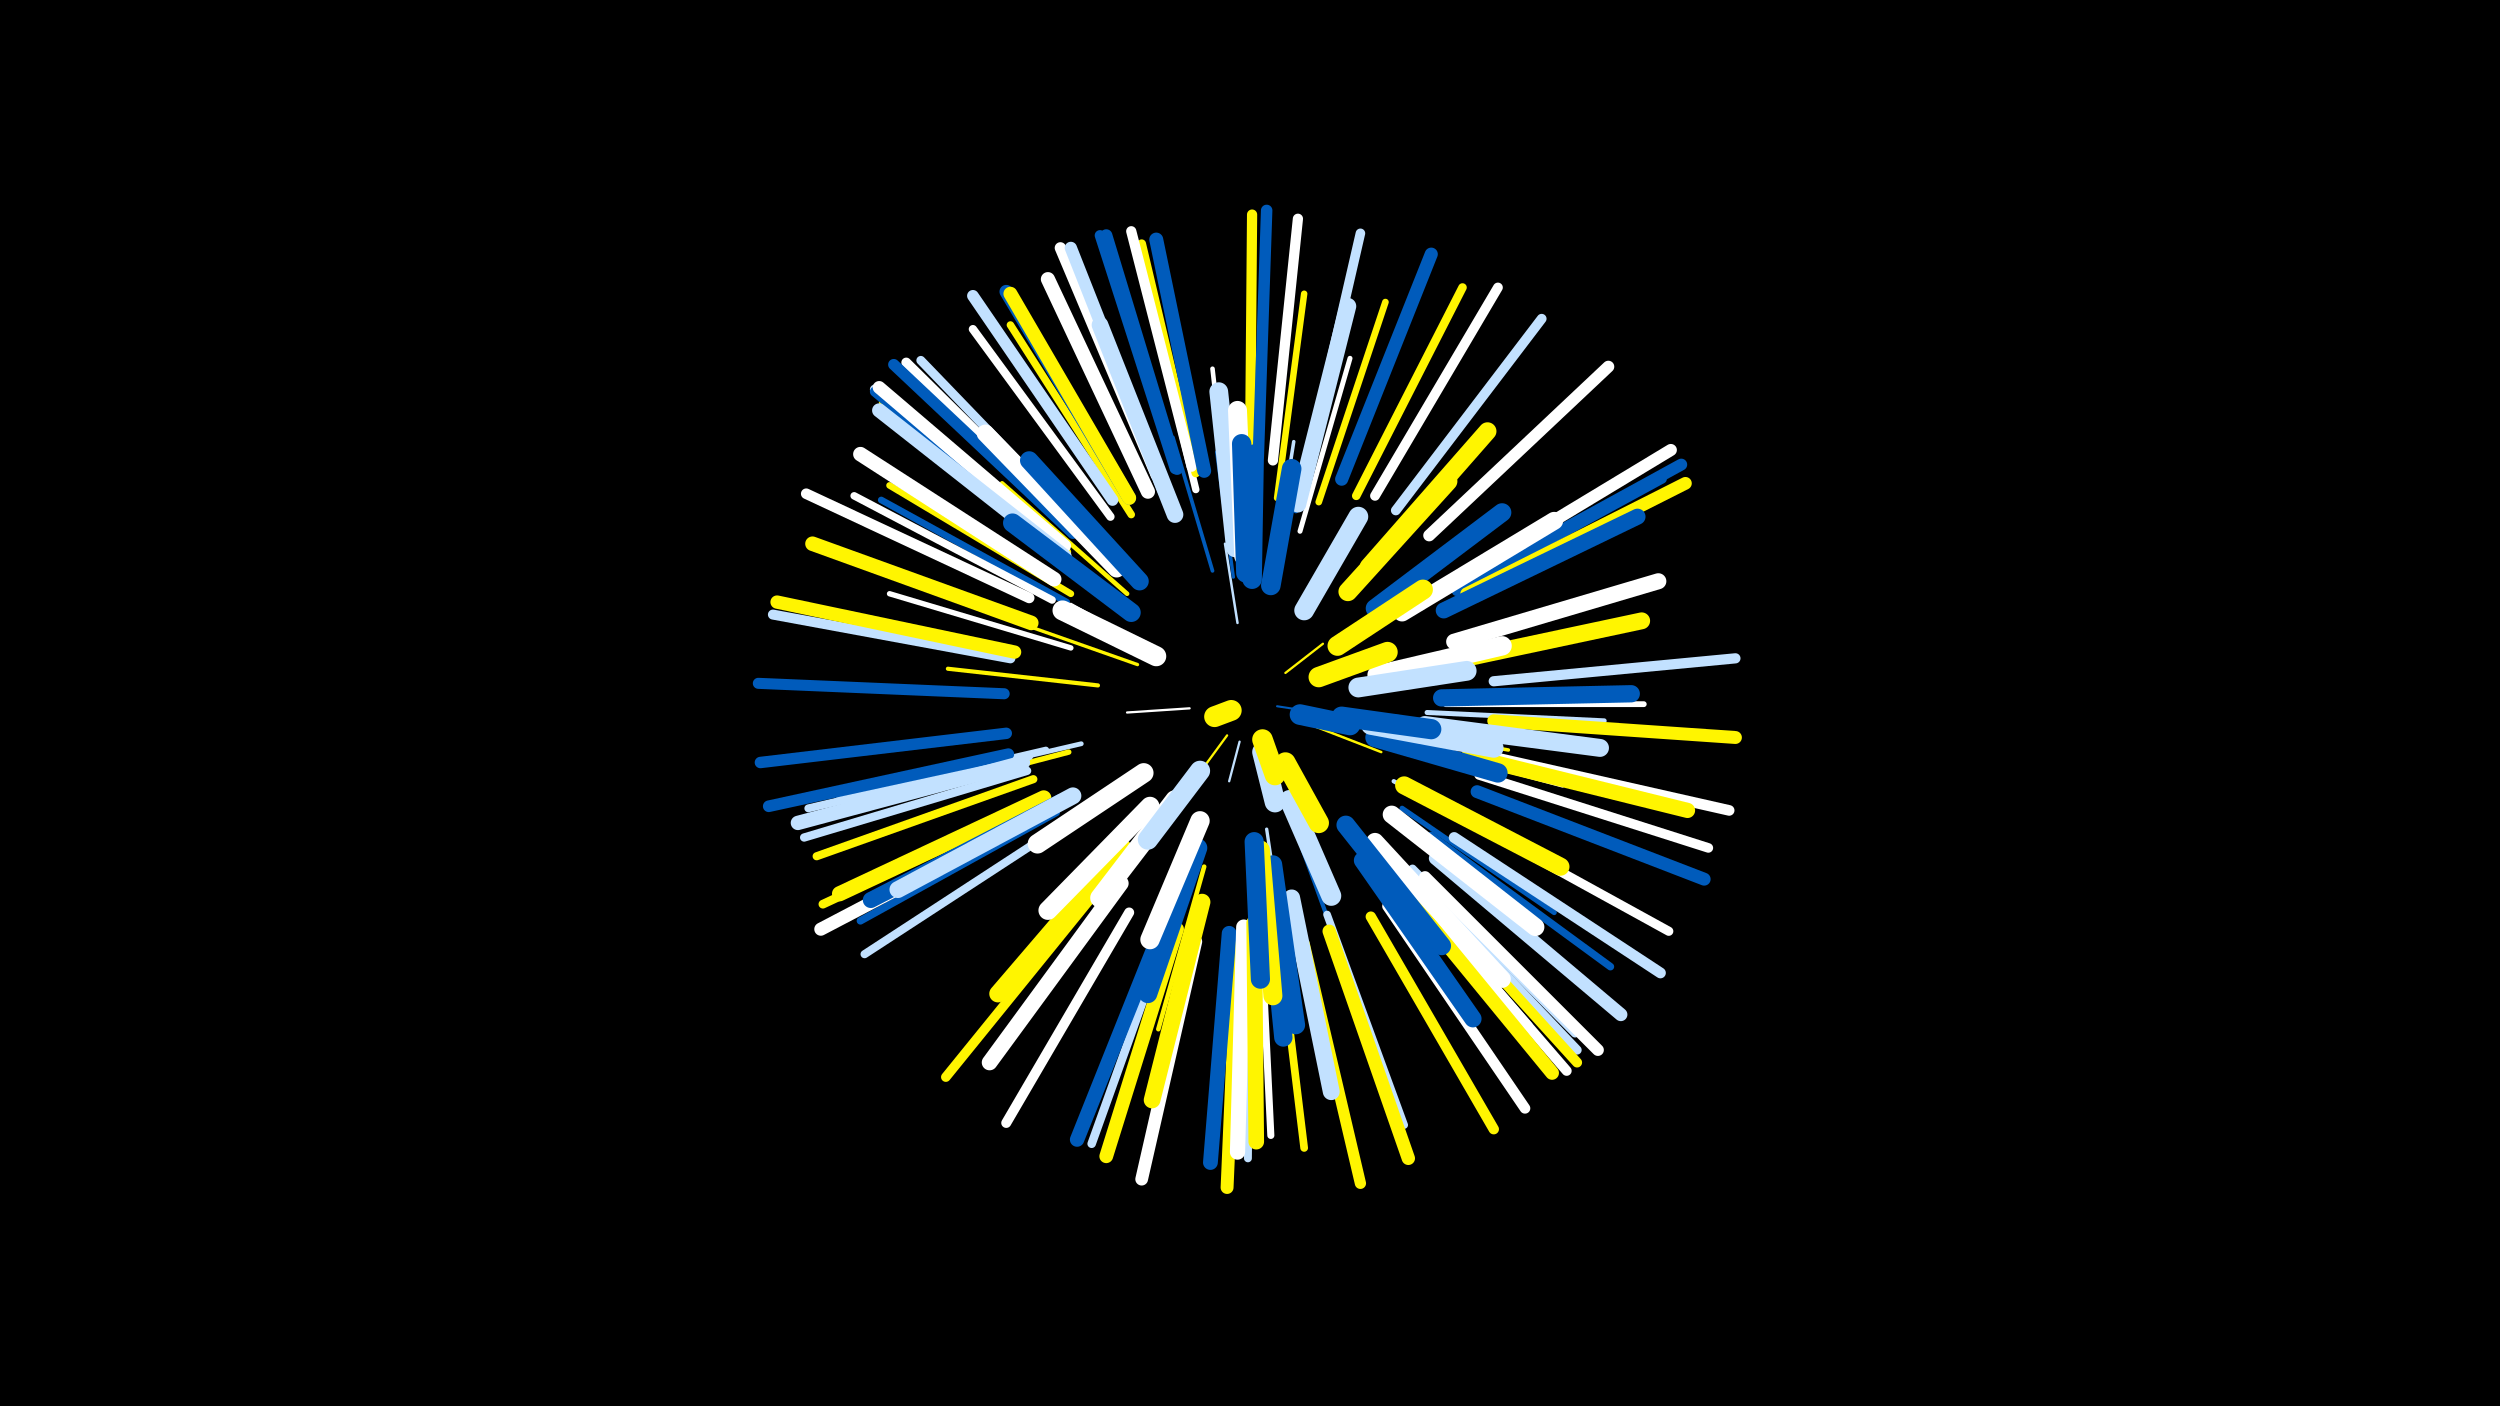 <svg width="1200" height="675" viewBox="-500 -500 1200 675" xmlns="http://www.w3.org/2000/svg"><path d="M-500-500h1200v675h-1200z" fill="#000"/><style>.sparkles path{stroke-linecap:round}</style><g class="sparkles"><path d="M113-161l13 2" stroke-width="1.0" stroke="#005bbb0"/><path d="M89-147l-11 15" stroke-width="1.1" stroke="#fff5001"/><path d="M95-144l-5 19" stroke-width="1.1" stroke="#c2e1ff1"/><path d="M117-177l18-14" stroke-width="1.1" stroke="#fff5002"/><path d="M71-160l-30 2" stroke-width="1.1" stroke="#fff4"/><path d="M132-151l31 12" stroke-width="1.2" stroke="#fff5005"/><path d="M94-201l-6-38" stroke-width="1.2" stroke="#c2e1ff7"/><path d="M57-186l-43-24" stroke-width="1.4" stroke="#fffB"/><path d="M46-181l-54-19" stroke-width="1.6" stroke="#fff500F"/><path d="M92-223l-8-60" stroke-width="1.6" stroke="#005bbb12"/><path d="M108-102l9 60" stroke-width="1.6" stroke="#c2e1ff12"/><path d="M49-128l-51 34" stroke-width="1.7" stroke="#fff12"/><path d="M162-151l62 11" stroke-width="1.7" stroke="#fff50013"/><path d="M111-225l10-63" stroke-width="1.7" stroke="#c2e1ff14"/><path d="M82-226l-19-64" stroke-width="1.8" stroke="#005bbb15"/><path d="M101-96l2 67" stroke-width="1.8" stroke="#fff16"/><path d="M27-171l-72-8" stroke-width="2.0" stroke="#fff5001B"/><path d="M125-93l25 69" stroke-width="2.0" stroke="#005bbb1B"/><path d="M175-143l75 20" stroke-width="2.1" stroke="#fff1F"/><path d="M169-125l70 37" stroke-width="2.1" stroke="#c2e1ff20"/><path d="M41-215l-60-53" stroke-width="2.2" stroke="#fff50021"/><path d="M91-243l-9-80" stroke-width="2.2" stroke="#fff22"/><path d="M78-84l-22 78" stroke-width="2.2" stroke="#fff50022"/><path d="M19-143l-82 19" stroke-width="2.3" stroke="#c2e1ff25"/><path d="M185-158l85 4" stroke-width="2.4" stroke="#c2e1ff27"/><path d="M124-245l24-83" stroke-width="2.4" stroke="#fff28"/><path d="M173-112l73 50" stroke-width="2.5" stroke="#005bbb2B"/><path d="M14-189l-87-26" stroke-width="2.6" stroke="#fff2D"/><path d="M13-139l-88 23" stroke-width="2.6" stroke="#fff5002D"/><path d="M194-162l95 0" stroke-width="2.8" stroke="#fff32"/><path d="M122-255l22-93" stroke-width="2.8" stroke="#005bbb33"/><path d="M38-87l-61 76" stroke-width="3.0" stroke="#fff37"/><path d="M113-261l13-98" stroke-width="3.1" stroke="#fff5003A"/><path d="M14-215l-87-52" stroke-width="3.2" stroke="#fff5003D"/><path d="M2-140l-99 23" stroke-width="3.2" stroke="#c2e1ff3D"/><path d="M12-211l-89-49" stroke-width="3.2" stroke="#005bbb3D"/><path d="M133-259l32-96" stroke-width="3.2" stroke="#fff5003E"/><path d="M167-85l67 77" stroke-width="3.3" stroke="#c2e1ff40"/><path d="M105-59l5 104" stroke-width="3.4" stroke="#fff42"/><path d="M74-265l-25-103" stroke-width="3.5" stroke="#fff46"/><path d="M7-110l-94 52" stroke-width="3.6" stroke="#005bbb49"/><path d="M187-99l86 63" stroke-width="3.6" stroke="#005bbb4A"/><path d="M43-253l-58-91" stroke-width="3.6" stroke="#fff5004A"/><path d="M5-212l-95-50" stroke-width="3.6" stroke="#fff4A"/><path d="M137-61l37 101" stroke-width="3.7" stroke="#c2e1ff4B"/><path d="M113-56l13 107" stroke-width="3.7" stroke="#fff5004B"/><path d="M58-263l-41-100" stroke-width="3.7" stroke="#c2e1ff4C"/><path d="M-6-137l-106 25" stroke-width="3.8" stroke="#c2e1ff4D"/><path d="M100-53l-1 109" stroke-width="3.8" stroke="#c2e1ff4F"/><path d="M-4-126l-104 37" stroke-width="3.9" stroke="#fff50052"/><path d="M7-102l-92 60" stroke-width="3.9" stroke="#c2e1ff52"/><path d="M178-83l78 79" stroke-width="4.0" stroke="#c2e1ff54"/><path d="M-7-130l-107 32" stroke-width="4.0" stroke="#c2e1ff55"/><path d="M33-252l-66-90" stroke-width="4.0" stroke="#fff56"/><path d="M151-262l51-100" stroke-width="4.1" stroke="#fff50057"/><path d="M62-57l-38 106" stroke-width="4.1" stroke="#c2e1ff57"/><path d="M199-216l99-54" stroke-width="4.1" stroke="#005bbb58"/><path d="M74-273l-26-110" stroke-width="4.2" stroke="#fff5005A"/><path d="M-2-114l-103 48" stroke-width="4.2" stroke="#fff5005B"/><path d="M12-235l-88-72" stroke-width="4.3" stroke="#fff5005C"/><path d="M21-245l-79-82" stroke-width="4.3" stroke="#c2e1ff5E"/><path d="M178-79l79 83" stroke-width="4.4" stroke="#c2e1ff5F"/><path d="M201-108l100 55" stroke-width="4.4" stroke="#fff60"/><path d="M210-128l110 35" stroke-width="4.6" stroke="#fff64"/><path d="M27-73l-73 90" stroke-width="4.6" stroke="#fff50065"/><path d="M127-275l26-113" stroke-width="4.6" stroke="#c2e1ff65"/><path d="M170-255l70-92" stroke-width="4.7" stroke="#c2e1ff67"/><path d="M18-244l-83-82" stroke-width="4.7" stroke="#fff67"/><path d="M160-262l59-100" stroke-width="4.7" stroke="#fff69"/><path d="M176-74l76 88" stroke-width="4.8" stroke="#fff6A"/><path d="M42-62l-59 101" stroke-width="4.8" stroke="#fff6A"/><path d="M-15-184l-114-21" stroke-width="4.8" stroke="#c2e1ff6A"/><path d="M179-76l78 86" stroke-width="4.8" stroke="#fff5006C"/><path d="M72-276l-29-113" stroke-width="4.9" stroke="#fff6D"/><path d="M111-279l12-116" stroke-width="4.9" stroke="#fff6D"/><path d="M10-238l-90-75" stroke-width="4.9" stroke="#c2e1ff6D"/><path d="M217-173l116-11" stroke-width="4.9" stroke="#c2e1ff6E"/><path d="M100-280l1-117" stroke-width="4.9" stroke="#fff5006E"/><path d="M10-237l-90-75" stroke-width="4.9" stroke="#005bbb6F"/><path d="M158-60l59 102" stroke-width="5.0" stroke="#fff50072"/><path d="M166-65l66 97" stroke-width="5.1" stroke="#fff73"/><path d="M-6-213l-107-50" stroke-width="5.1" stroke="#fff74"/><path d="M215-137l115 26" stroke-width="5.1" stroke="#fff75"/><path d="M64-275l-36-112" stroke-width="5.1" stroke="#005bbb75"/><path d="M198-98l99 65" stroke-width="5.2" stroke="#c2e1ff78"/><path d="M-18-167l-118-5" stroke-width="5.3" stroke="#005bbb79"/><path d="M15-244l-86-81" stroke-width="5.4" stroke="#005bbb7B"/><path d="M126-47l27 115" stroke-width="5.4" stroke="#fff5007C"/><path d="M55-272l-46-109" stroke-width="5.5" stroke="#fff7E"/><path d="M-17-148l-118 14" stroke-width="5.5" stroke="#005bbb7F"/><path d="M104-281l4-118" stroke-width="5.5" stroke="#005bbb80"/><path d="M-16-138l-115 25" stroke-width="5.6" stroke="#005bbb81"/><path d="M34-260l-67-98" stroke-width="5.6" stroke="#c2e1ff82"/><path d="M203-220l104-57" stroke-width="5.7" stroke="#005bbb85"/><path d="M186-243l86-81" stroke-width="5.7" stroke="#fff85"/><path d="M184-79l83 83" stroke-width="5.7" stroke="#fff86"/><path d="M201-223l101-61" stroke-width="5.8" stroke="#fff86"/><path d="M65-275l-34-112" stroke-width="5.9" stroke="#005bbb8B"/><path d="M57-272l-43-109" stroke-width="5.9" stroke="#c2e1ff8B"/><path d="M74-48l-26 114" stroke-width="6.1" stroke="#fff90"/><path d="M204-215l105-53" stroke-width="6.1" stroke="#fff50090"/><path d="M209-120l109 42" stroke-width="6.2" stroke="#005bbb91"/><path d="M217-154l116 8" stroke-width="6.2" stroke="#fff50092"/><path d="M11-238l-89-76" stroke-width="6.2" stroke="#fff92"/><path d="M94-46l-5 116" stroke-width="6.2" stroke="#fff50094"/><path d="M144-270l43-108" stroke-width="6.3" stroke="#005bbb95"/><path d="M-3-108l-103 54" stroke-width="6.3" stroke="#fff96"/><path d="M189-88l89 75" stroke-width="6.3" stroke="#c2e1ff96"/><path d="M138-53l38 109" stroke-width="6.4" stroke="#fff50098"/><path d="M-13-187l-114-24" stroke-width="6.4" stroke="#fff50098"/><path d="M42-261l-59-99" stroke-width="6.5" stroke="#005bbb9D"/><path d="M172-74l73 89" stroke-width="6.6" stroke="#fff5009D"/><path d="M65-54l-34 109" stroke-width="6.6" stroke="#fff5009F"/><path d="M42-261l-57-98" stroke-width="6.7" stroke="#fff500A0"/><path d="M78-274l-23-111" stroke-width="6.7" stroke="#005bbbA2"/><path d="M11-233l-89-70" stroke-width="6.8" stroke="#c2e1ffA3"/><path d="M51-264l-48-102" stroke-width="6.8" stroke="#fffA4"/><path d="M59-58l-42 105" stroke-width="6.9" stroke="#005bbbA5"/><path d="M-9-134l-108 29" stroke-width="6.9" stroke="#c2e1ffA7"/><path d="M-5-201l-105-38" stroke-width="7.0" stroke="#fff500A8"/><path d="M6-222l-93-60" stroke-width="7.0" stroke="#fffAB"/><path d="M90-52l-9 110" stroke-width="7.1" stroke="#005bbbAB"/><path d="M1-117l-98 46" stroke-width="7.3" stroke="#fff500B1"/><path d="M205-137l105 26" stroke-width="7.3" stroke="#fff500B2"/><path d="M97-55l-3 108" stroke-width="7.3" stroke="#fffB3"/><path d="M38-76l-63 86" stroke-width="7.5" stroke="#fffB6"/><path d="M102-57l1 105" stroke-width="7.5" stroke="#fff500B9"/><path d="M193-207l93-45" stroke-width="7.7" stroke="#005bbbBD"/><path d="M9-115l-91 47" stroke-width="7.7" stroke="#005bbbBE"/><path d="M198-192l98-29" stroke-width="7.7" stroke="#fffBE"/><path d="M123-258l24-95" stroke-width="8.0" stroke="#c2e1ffC6"/><path d="M77-67l-24 95" stroke-width="8.0" stroke="#fff500C6"/><path d="M64-253l-36-91" stroke-width="8.0" stroke="#c2e1ffC6"/><path d="M194-182l94-20" stroke-width="8.1" stroke="#fff500C9"/><path d="M15-118l-84 45" stroke-width="8.1" stroke="#c2e1ffCA"/><path d="M120-69l19 93" stroke-width="8.1" stroke="#c2e1ffCA"/><path d="M154-87l53 76" stroke-width="8.3" stroke="#005bbbCE"/><path d="M39-93l-60 70" stroke-width="8.3" stroke="#fff500CF"/><path d="M192-165l91-2" stroke-width="8.3" stroke="#005bbbD0"/><path d="M36-227l-63-65" stroke-width="8.4" stroke="#fffD1"/><path d="M160-96l61 66" stroke-width="8.4" stroke="#fffD2"/><path d="M168-109l69 54" stroke-width="8.6" stroke="#fffD5"/><path d="M157-228l57-65" stroke-width="8.6" stroke="#fff500D6"/><path d="M173-206l73-44" stroke-width="8.6" stroke="#fffD7"/><path d="M184-152l84 11" stroke-width="8.6" stroke="#c2e1ffD8"/><path d="M174-123l75 39" stroke-width="8.7" stroke="#fff500D8"/><path d="M108-82l8 80" stroke-width="8.8" stroke="#005bbbDC"/><path d="M47-221l-53-58" stroke-width="8.8" stroke="#005bbbDE"/><path d="M111-85l11 77" stroke-width="8.9" stroke="#005bbbDE"/><path d="M160-208l61-46" stroke-width="8.9" stroke="#005bbbE1"/><path d="M93-237l-8-75" stroke-width="9.0" stroke="#c2e1ffE2"/><path d="M146-104l46 58" stroke-width="9.0" stroke="#005bbbE2"/><path d="M75-93l-24 70" stroke-width="9.0" stroke="#005bbbE2"/><path d="M43-206l-57-43" stroke-width="9.1" stroke="#005bbbE4"/><path d="M147-216l48-53" stroke-width="9.1" stroke="#fff500E5"/><path d="M105-92l6 70" stroke-width="9.1" stroke="#fff500E5"/><path d="M97-233l-3-70" stroke-width="9.1" stroke="#fffE5"/><path d="M52-113l-49 50" stroke-width="9.1" stroke="#fffE6"/><path d="M102-96l3 66" stroke-width="9.2" stroke="#005bbbE9"/><path d="M98-225l-2-62" stroke-width="9.3" stroke="#005bbbEB"/><path d="M161-176l60-14" stroke-width="9.3" stroke="#fffEB"/><path d="M160-146l59 17" stroke-width="9.3" stroke="#005bbbEC"/><path d="M76-106l-24 57" stroke-width="9.3" stroke="#fffEC"/><path d="M49-129l-51 34" stroke-width="9.4" stroke="#fffEC"/><path d="M101-222l1-60" stroke-width="9.4" stroke="#005bbbED"/><path d="M158-152l59 11" stroke-width="9.4" stroke="#c2e1ffED"/><path d="M64-116l-36 47" stroke-width="9.4" stroke="#fffED"/><path d="M110-219l10-56" stroke-width="9.4" stroke="#005bbbEF"/><path d="M152-170l52-8" stroke-width="9.5" stroke="#c2e1ffF1"/><path d="M126-207l26-45" stroke-width="9.5" stroke="#c2e1ffF1"/><path d="M55-185l-45-22" stroke-width="9.6" stroke="#fffF2"/><path d="M119-116l20 46" stroke-width="9.6" stroke="#c2e1ffF3"/><path d="M142-190l41-27" stroke-width="9.6" stroke="#fff500F3"/><path d="M144-156l43 6" stroke-width="9.7" stroke="#005bbbF5"/><path d="M76-130l-25 33" stroke-width="9.7" stroke="#c2e1ffF7"/><path d="M133-175l33-12" stroke-width="9.8" stroke="#fff500F9"/><path d="M117-134l16 29" stroke-width="9.8" stroke="#fff500F9"/><path d="M106-139l6 24" stroke-width="9.9" stroke="#c2e1ffFC"/><path d="M124-157l24 5" stroke-width="9.9" stroke="#005bbbFC"/><path d="M106-145l6 17" stroke-width="9.9" stroke="#fff500FD"/><path d="M91-159l-8 3" stroke-width="10.0" stroke="#fff500FE"/></g></svg>